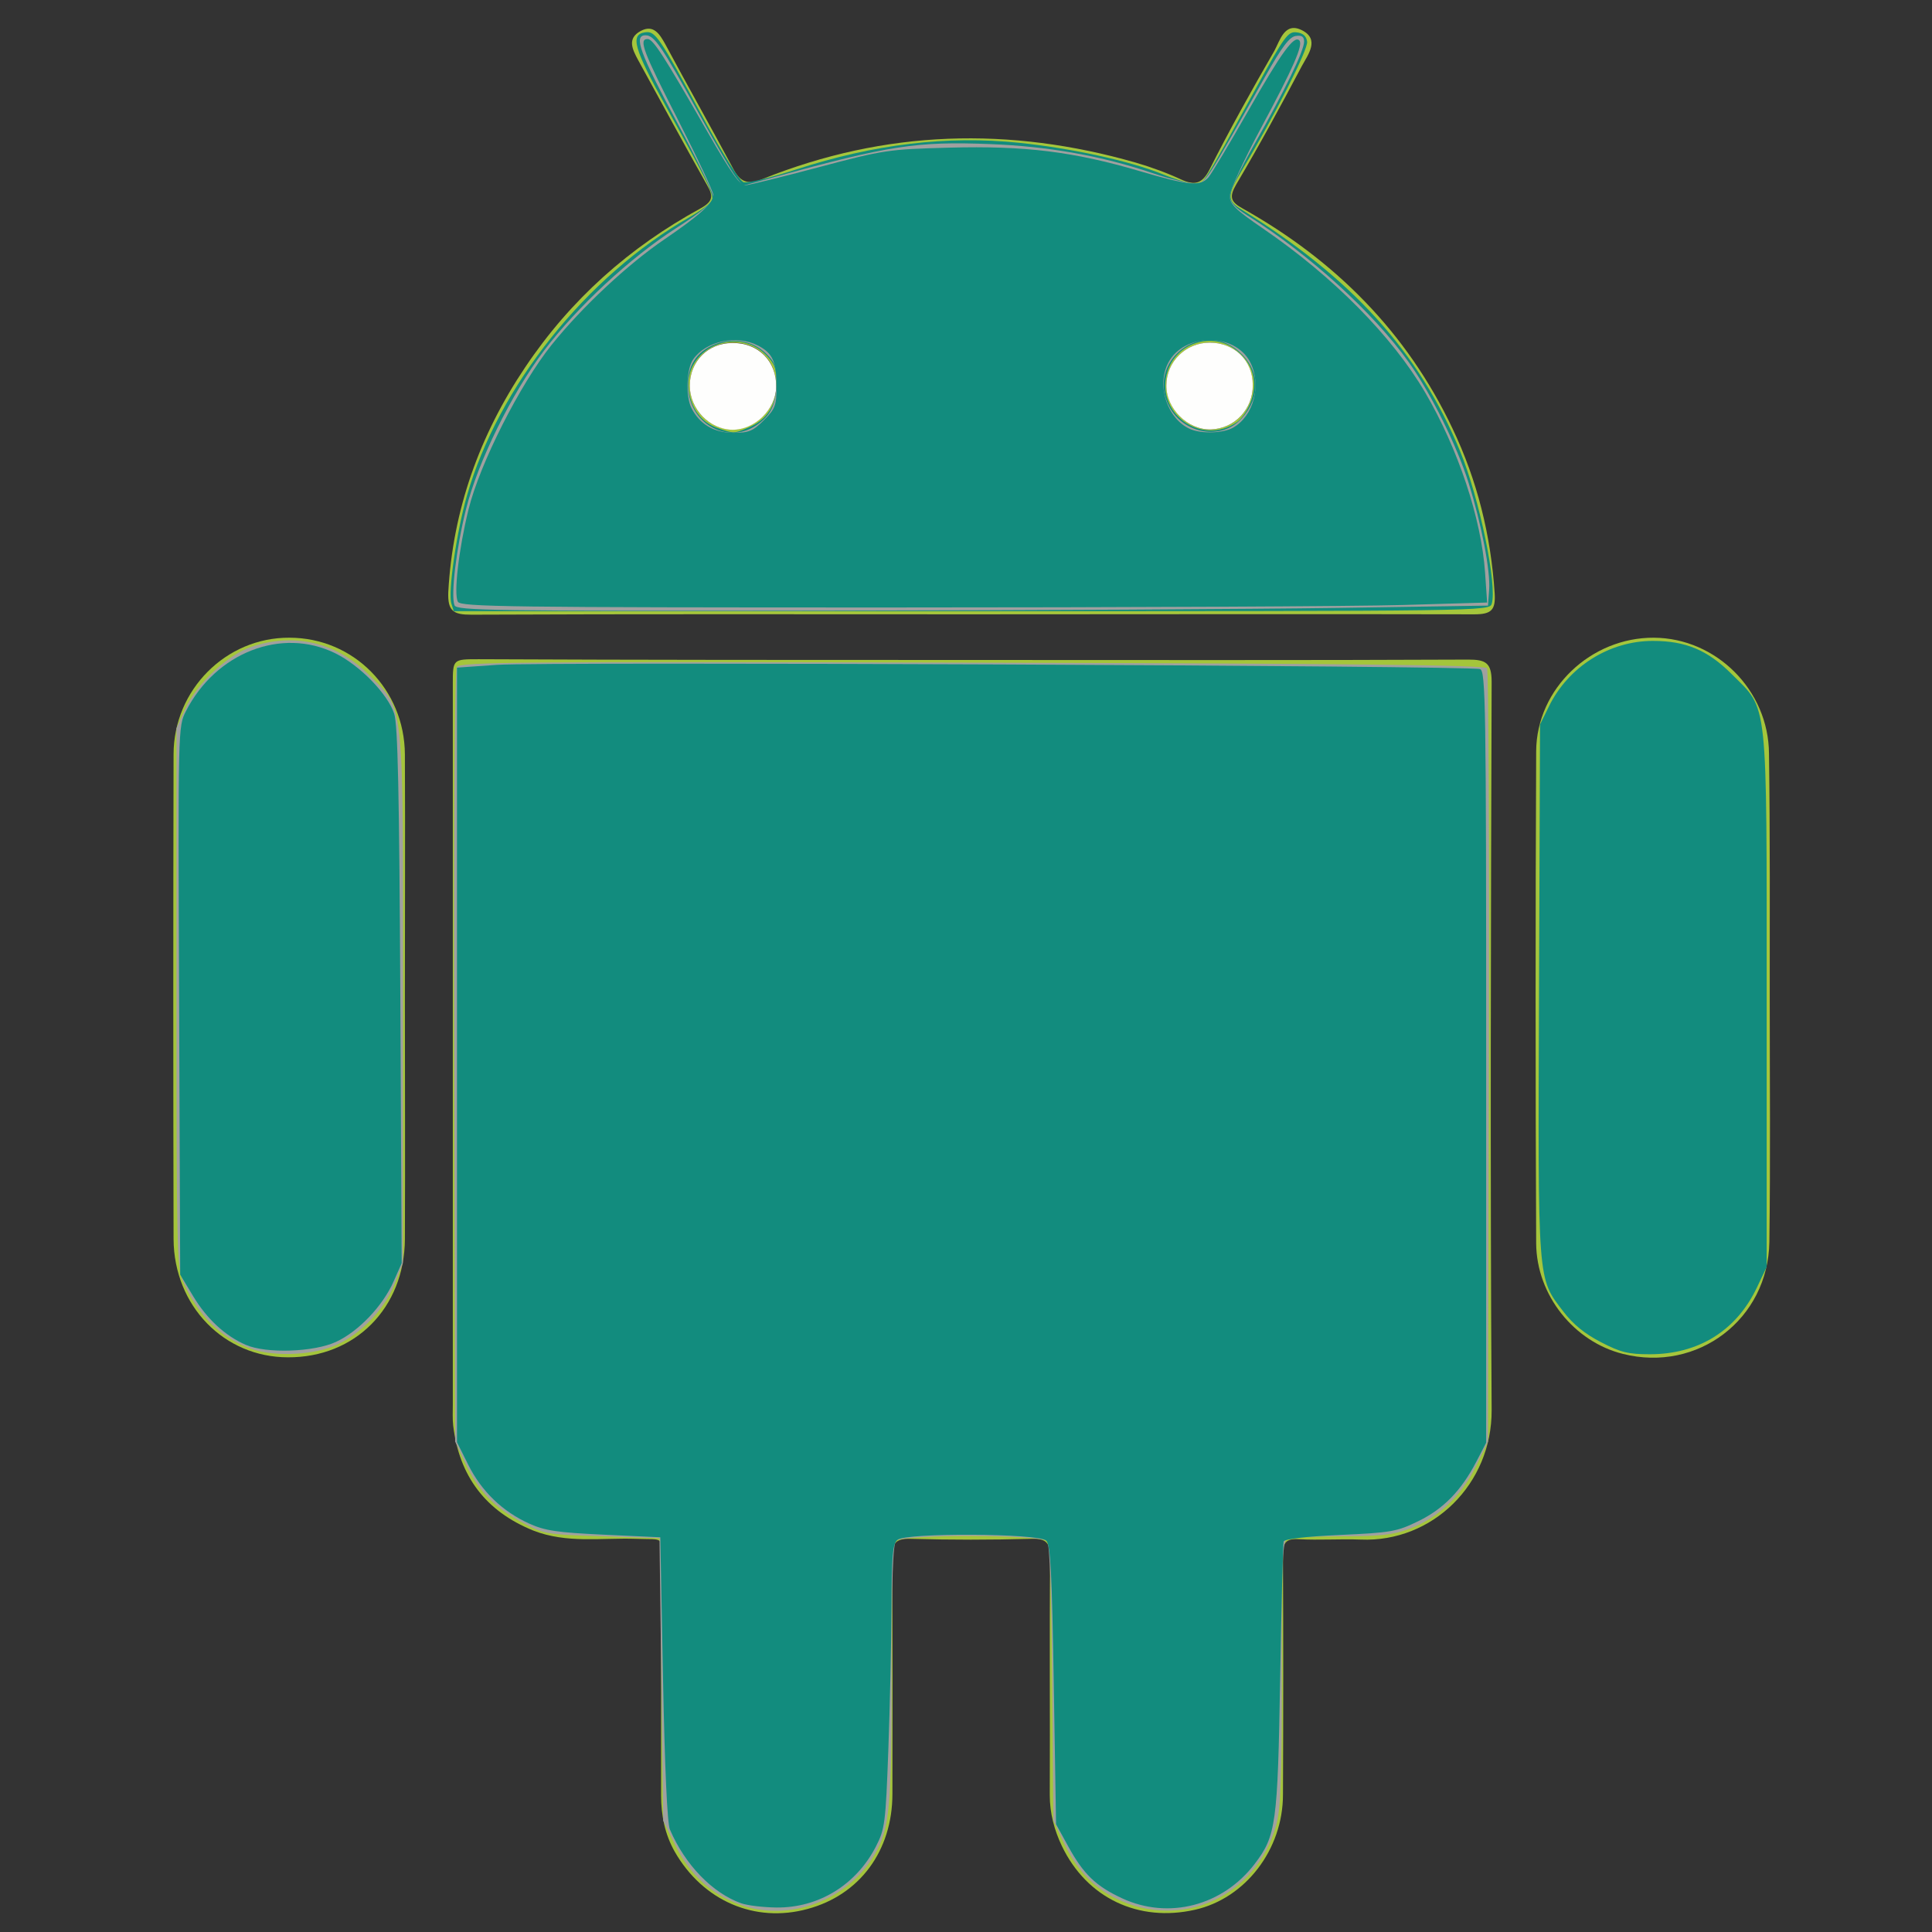 <?xml version="1.0" encoding="UTF-8" standalone="no"?>
<svg
   enable-background="new 0 0 512 512"
   id="Layer_1"
   version="1.1"
   viewBox="0 0 512 512"
   xml:space="preserve"
   sodipodi:docname="android_icon-icons.com_62719.svg"
   inkscape:version="1.1 (c68e22c387, 2021-05-23)"
   xmlns:inkscape="http://www.inkscape.org/namespaces/inkscape"
   xmlns:sodipodi="http://sodipodi.sourceforge.net/DTD/sodipodi-0.dtd"
   xmlns="http://www.w3.org/2000/svg"
   xmlns:svg="http://www.w3.org/2000/svg"><rect x="0" y="0" width="512" height="512" fill="#333333" stroke="none"/><defs
     id="defs19" /><sodipodi:namedview
     id="namedview17"
     pagecolor="#ffffff"
     bordercolor="#666666"
     borderopacity="1.0"
     inkscape:pageshadow="2"
     inkscape:pageopacity="0.0"
     inkscape:pagecheckerboard="0"
     showgrid="false"
     inkscape:zoom="1.015625"
     inkscape:cx="61.538462"
     inkscape:cy="255.50769"
     inkscape:window-width="1366"
     inkscape:window-height="705"
     inkscape:window-x="-8"
     inkscape:window-y="-8"
     inkscape:window-maximized="1"
     inkscape:current-layer="Layer_1" /><g
     id="g14"><path
       d="M257.6,174.9c43.8,0,87.7,0.1,131.5-0.1c4.6,0,6.2,0.8,6.2,5.9c-0.2,64.3-0.4,128.7,0,193   c0.1,19.6-15.7,35.1-34.7,34.3c-5.5-0.2-11,0.2-16.5-0.1c-3.3-0.2-4.2,1-4.1,4.2c0.1,21.2,0.1,42.3,0,63.5   c0,14.6-10,27.5-23.3,30.5c-15,3.4-28.7-3.1-35.3-16.9c-2-4.2-3.2-8.7-3.2-13.5c0.1-21-0.1-42,0.1-63c0-4-1.2-5-5-4.9   c-10.7,0.3-21.3,0.3-32,0c-4.1-0.1-4.9,1.3-4.9,5.1c0.2,20.8,0.1,41.7,0.1,62.5c0,15.1-8.7,26.8-22.5,30.5   c-13.9,3.8-27.7-2.1-35.2-15.2c-2.6-4.6-3.6-9.6-3.6-14.9c0-20.5,0-41,0-61.5c0-7.5,1.1-6.2-6.7-6.5c-9.1-0.3-18.3,1.3-27.2-2.2   c-12.6-5.1-19.6-14.4-21.2-27.8c-0.2-1.8-0.1-3.7-0.1-5.5c0-63.7,0-127.3,0-191c0-6.6,0-6.6,6.8-6.6   C170.2,174.9,213.9,174.9,257.6,174.9z"
       fill="#A4C53B"
       id="path2" /><path
       d="M257.3,162.8c-44.1,0-88.3-0.1-132.4,0.1c-4.7,0-6.3-0.9-6.1-6c1.2-21.8,8.3-41.6,20.4-59.6   c12-17.9,27.6-31.8,46.5-42.1c3.2-1.8,3.4-3.2,1.7-6.1c-6.2-11-12.2-22.1-18.3-33.2c-1.5-2.8-3-5.7,0.7-7.7c3.4-1.8,5,0.8,6.5,3.5   c5.9,11,12,21.8,17.9,32.8c1.9,3.7,3.8,4.6,8,2.9c32.4-13,65.4-13.9,98.8-4.3c4.1,1.2,8.2,2.7,12.1,4.5c3.5,1.6,5.5,1.1,7.4-2.6   c5.4-10.7,11.2-21.1,17.2-31.5c1.5-2.7,2.7-7.8,7.3-5.5c4.8,2.4,1.7,6.4,0,9.5c-5.6,10.6-11.3,21.1-17.4,31.4   c-1.9,3.3-1.5,4.6,1.8,6.4c24.4,13.7,43.4,32.7,55.5,58.2c6.6,13.8,10.2,28.4,11.2,43.7c0.3,4.5-0.9,5.6-5.4,5.6   C346.2,162.7,301.7,162.8,257.3,162.8z M332,102c-0.1-6.5-4.9-11.2-11.4-11.2c-6.3,0-11.5,5.1-11.5,11.3c0,6.2,5.7,11.9,11.8,11.7   C327.2,113.6,332.1,108.4,332,102z M182.8,102.2c0,6.2,5.2,11.6,11.3,11.6c6,0,11.6-5.4,11.6-11.4c0.1-6.8-4.8-11.7-11.6-11.6   C187.6,90.9,182.8,95.7,182.8,102.2z"
       fill="#A5C63C"
       id="path4" /><path
       d="M469,264.7c0,21.5,0.2,43-0.1,64.4c-0.3,20.5-19,34.7-38.8,29.7c-12.9-3.2-22.9-15.5-23-29.3   c-0.2-43.5-0.2-86.9,0-130.4c0.1-16.7,14.6-30.2,31.2-30.1c16.5,0.1,30.4,13.9,30.5,30.7C469.1,221.4,469,243,469,264.7z"
       fill="#A5C63C"
       id="path6" /><path
       d="M107.3,264.9c0,21.2,0.1,42.3,0,63.5c-0.1,18.2-13.2,31.4-31,31.3c-16.9,0-30.2-13.6-30.3-31.3   c-0.1-42.8-0.1-85.6,0-128.5c0-17.1,13.9-31,30.7-30.9c17,0,30.5,13.7,30.6,30.9C107.4,221.6,107.3,243.3,107.3,264.9z"
       fill="#A4C53B"
       id="path8" /><path
       d="M332,102c0.1,6.4-4.8,11.6-11.1,11.8c-6.1,0.2-11.9-5.5-11.8-11.7c0-6.2,5.1-11.3,11.5-11.3   C327.1,90.8,332,95.5,332,102z"
       fill="#FEFEFD"
       id="path10" /><path
       d="M182.8,102.2c0-6.4,4.8-11.3,11.3-11.3c6.8-0.1,11.7,4.8,11.6,11.6c-0.1,6-5.6,11.4-11.6,11.4   C188,113.8,182.8,108.4,182.8,102.2z"
       fill="#FEFEFD"
       id="path12" /></g><path
     style="fill:#128c7e;stroke:none;stroke-width:0.985;fill-opacity:1"
     d="m 119.619,159.962 c -0.939,-2.959 1.355,-18.911 4.101,-28.515 8.295,-29.011 31.6,-58.212 58.948,-73.859 3.049,-1.745 5.763,-3.742 6.03,-4.438 0.573,-1.493 -1.055,-4.817 -12.153,-24.817 C 167.954,12.852 166.908,9.14 170.971,8.561 c 2.695,-0.384 3.685,1.07 15.112,22.191 5.422,10.021 9.913,17.2 10.972,17.536 0.986,0.313 7.231,-1.199 13.877,-3.359 20.762,-6.749 40.025,-9.055 59.155,-7.083 13.855,1.428 29.464,4.845 38.026,8.324 3.476,1.412 7.318,2.568 8.539,2.568 2.413,0 1.721,1.085 16.215,-25.398 7.534,-13.766 8.456,-15.035 10.734,-14.769 1.714,0.2 2.589,0.976 2.804,2.484 0.289,2.035 -8.731,19.835 -17.165,33.874 -4.036,6.718 -4.125,8.196 -0.623,10.361 29.672,18.343 47.464,37.969 58.349,64.366 5.088,12.339 9.883,35.542 8.345,40.387 -0.603,1.9 -2.49,1.927 -137.833,1.927 H 120.256 Z m 78.648,-46.611 c 5.04,-2.106 7.518,-5.946 7.518,-11.651 0,-4.037 -0.478,-5.344 -2.806,-7.672 -7.895,-7.895 -21.788,-1.598 -20.457,9.272 0.607,4.957 3.374,8.641 7.601,10.122 4.342,1.521 4.332,1.521 8.143,-0.071 z m 129.611,-1.535 c 1.354,-0.943 3.066,-3.584 3.804,-5.869 1.759,-5.444 0.005,-10.43 -4.823,-13.708 -6.189,-4.202 -14.989,-1.174 -17.387,5.981 -3.697,11.029 8.818,20.273 18.407,13.595 z"
     id="path58" /><path
     style="fill:#a0a0a0;stroke:none;stroke-width:0.985"
     d="m 196.253,504.818 c -7.67,-2.741 -13.457,-8.013 -17.25,-15.712 l -3.249,-6.597 -0.492,-37.439 -0.492,-37.439 -15.262,-0.499 c -15.07,-0.493 -15.339,-0.541 -21.45,-3.848 -7.266,-3.932 -11.352,-8.267 -14.881,-15.792 l -2.561,-5.46 -0.246,-101.908 c -0.155,-64.142 0.105,-102.455 0.703,-103.385 0.838,-1.304 16.849,-1.437 136.616,-1.133 100.886,0.256 135.855,0.634 136.4,1.477 0.404,0.623 0.625,47.001 0.492,103.062 l -0.241,101.929 -3.236,6.573 c -3.885,7.891 -10.049,13.673 -17.579,16.49 -4.363,1.632 -7.692,2.002 -18.034,2.002 -6.975,0 -13.383,0.269 -14.24,0.598 -1.38,0.529 -1.557,4.593 -1.557,35.628 0,28.851 -0.273,35.997 -1.546,40.51 -5.28,18.714 -25.059,27.728 -42.317,19.284 -6.234,-3.05 -10.644,-7.806 -14.13,-15.236 l -2.561,-5.46 -0.292,-36.385 c -0.194,-24.098 -0.65,-36.816 -1.351,-37.662 -1.458,-1.757 -38.256,-1.844 -40.006,-0.095 -0.873,0.873 -1.182,9.989 -1.182,34.905 0,35.618 -0.528,41.332 -4.445,48.098 -7.091,12.249 -22.625,18.136 -35.61,13.495 z"
     id="path949" /><path
     style="fill:#a0a0a0;stroke:none;stroke-width:0.985"
     d="m 66.656,357.471 c -8.147,-2.906 -14.034,-8.682 -18.119,-17.778 -1.649,-3.673 -1.769,-8.755 -1.769,-75.323 v -71.385 l 2.345,-5.189 c 2.945,-6.516 11.171,-14.216 17.488,-16.368 11.269,-3.84 22.52,-1.217 30.963,7.217 9.752,9.741 9.27,5.247 9.235,86.217 l -0.03,69.908 -2.19,5.485 c -2.876,7.204 -9.75,14.075 -16.671,16.664 -6.149,2.301 -15.658,2.548 -21.253,0.552 z"
     id="path988" /><path
     style="fill:#a0a0a0;stroke:none;stroke-width:0.985"
     d="m 120.447,160.409 c -1.023,-2.666 0.484,-15.219 3.063,-25.516 3.134,-12.511 11.999,-30.519 20.663,-41.974 8.727,-11.538 22.845,-24.644 34.863,-32.364 6.962,-4.472 9.97,-6.977 9.986,-8.315 0.013,-1.053 -4.184,-9.735 -9.325,-19.294 -10.178,-18.923 -11.886,-23.591 -8.629,-23.591 2.354,0 4.233,2.766 14.38,21.169 4.18,7.582 8.448,14.892 9.484,16.246 l 1.883,2.462 8.177,-2.249 c 30.735,-8.453 37.869,-9.547 57.408,-8.799 15.404,0.59 29.757,3.159 43.125,7.721 4.765,1.626 9.859,2.818 11.32,2.649 2.808,-0.324 2.024,0.878 18.5,-28.368 4.374,-7.764 6.376,-10.417 8.04,-10.653 1.612,-0.229 2.215,0.181 2.215,1.505 0,2.418 -5.186,13.122 -13.179,27.201 -3.582,6.31 -6.513,12.473 -6.512,13.695 9.9e-4,1.58 1.351,3.071 4.677,5.162 16.443,10.341 33.391,25.764 42.753,38.906 5.945,8.346 12.775,22.123 15.864,32 3.433,10.977 5.799,23.279 5.439,28.275 l -0.304,4.217 -39.877,0.604 c -21.932,0.332 -83.423,0.664 -136.646,0.738 -87.491,0.122 -96.827,-0.015 -97.368,-1.426 z m 79.856,-47.617 c 3.989,-2.629 5.406,-5.606 5.447,-11.438 0.03,-4.235 -0.393,-5.395 -2.809,-7.71 -3.716,-3.56 -9.398,-4.376 -14.293,-2.053 -4.712,2.236 -6.86,6.384 -6.225,12.018 1.025,9.093 10.575,13.998 17.88,9.182 z m 128.784,-1.954 c 5.154,-5.767 4.844,-12.776 -0.783,-17.716 -9.989,-8.771 -24.657,2.846 -18.448,14.611 3.903,7.396 13.947,9.018 19.231,3.106 z"
     id="path1027" /><path
     style="fill:#128c7e;stroke:none;stroke-width:0.985;fill-opacity:1"
     d="m 424.24,355.678 c -4.285,-2.218 -7.37,-4.736 -9.953,-8.123 -6.897,-9.043 -6.725,-6.768 -6.429,-85.227 L 408.123,192 l 2.394,-4.865 c 5.156,-10.476 15.992,-17.289 27.498,-17.289 8.736,0 14.543,2.444 20.904,8.798 9.752,9.742 9.265,5.185 9.265,86.709 v 70.4 l -2.568,5.415 c -5.432,11.454 -15.477,17.723 -28.398,17.723 -5.719,0 -7.733,-0.499 -12.979,-3.214 z"
     id="path1066" /><path
     style="font-variation-settings:normal;opacity:1;vector-effect:none;fill:#128c7e;fill-opacity:1;stroke:none;stroke-width:0.969;stroke-linecap:butt;stroke-linejoin:miter;stroke-miterlimit:4;stroke-dasharray:none;stroke-dashoffset:0;stroke-opacity:1;-inkscape-stroke:none;stop-color:#000000;stop-opacity:1"
     d="m 121.348,159.479 c -1.152,-2.059 0.212,-13.897 2.824,-24.507 2.961,-12.03 13.589,-33.072 22.005,-43.568 8.024,-10.007 20.108,-21.31 29.947,-28.01 9.251,-6.3 12.924,-9.621 12.924,-11.686 0,-0.872 -4.209,-9.835 -9.354,-19.919 -9.311,-18.251 -10.515,-21.45 -8.069,-21.45 1.455,0 4.221,4.29 15.866,24.615 6.187,10.797 8.633,14.247 10.038,14.154 1.022,-0.067 9.833,-2.24 19.58,-4.828 17.134,-4.549 18.281,-4.72 34.504,-5.154 19.993,-0.534 32.842,1.046 50.315,6.187 13.173,3.876 16.143,4.152 18.301,1.702 0.835,-0.948 5.589,-8.885 10.566,-17.639 8.789,-15.458 12.13,-20.073 13.524,-18.679 1.118,1.118 -1.547,7.216 -10.192,23.323 -4.52,8.422 -8.218,16.484 -8.218,17.915 0,2.171 1.471,3.61 8.882,8.686 18.537,12.696 34.152,28.487 42.863,43.345 8.749,14.923 14.915,33.438 15.902,47.75 l 0.549,7.962 -22.442,0.653 c -12.343,0.359 -73.523,0.653 -135.957,0.653 -100.825,0 -113.609,-0.168 -114.357,-1.505 z M 202.437,111.36 c 3.019,-3.019 3.348,-3.895 3.348,-8.926 0,-6.591 -1.018,-8.845 -4.903,-10.854 -5.683,-2.939 -13.78,-1.219 -17.191,3.649 -1.775,2.535 -2.033,9.757 -0.459,12.897 2.144,4.281 6.004,6.571 11.083,6.577 4.121,0.004 5.234,-0.454 8.123,-3.343 z m 124.269,2.016 c 5.536,-3.072 7.727,-11.362 4.601,-17.408 -4.09,-7.908 -17.607,-7.777 -21.738,0.212 -3.162,6.115 -0.11,15.061 6.001,17.589 2.966,1.227 8.574,1.029 11.136,-0.393 z"
     id="path1199" /><path
     style="font-variation-settings:normal;opacity:1;vector-effect:none;fill:#128c7e;fill-opacity:1;stroke:none;stroke-width:0.969;stroke-linecap:butt;stroke-linejoin:miter;stroke-miterlimit:4;stroke-dasharray:none;stroke-dashoffset:0;stroke-opacity:1;-inkscape-stroke:none;stop-color:#000000;stop-opacity:1"
     d="M 65.136,356.4 C 59.674,354.028 54.838,349.559 51.2,343.521 l -3.446,-5.719 -0.288,-72.613 c -0.286,-72.248 -0.277,-72.633 1.793,-76.691 7.94,-15.563 25.351,-22.342 39.547,-15.397 6.547,3.203 13.936,10.778 15.667,16.061 0.952,2.905 1.339,20.836 1.615,74.715 l 0.363,70.892 -2.132,4.815 c -2.888,6.521 -9.249,13.213 -15.21,16.001 -5.888,2.754 -18.517,3.183 -23.972,0.814 z"
     id="path1238" /><path
     style="font-variation-settings:normal;opacity:1;vector-effect:none;fill:#128c7e;fill-opacity:1;stroke:none;stroke-width:0.969;stroke-linecap:butt;stroke-linejoin:miter;stroke-miterlimit:4;stroke-dasharray:none;stroke-dashoffset:0;stroke-opacity:1;-inkscape-stroke:none;stop-color:#000000;stop-opacity:1"
     d="m 196.431,504.392 c -7.662,-2.731 -14.882,-10.201 -18.904,-19.56 -0.696,-1.618 -1.361,-16.26 -1.819,-39.992 l -0.721,-37.439 -14.878,-0.688 c -12.509,-0.579 -15.68,-1.052 -19.919,-2.972 -7.054,-3.196 -12.594,-8.549 -16.092,-15.549 l -2.99,-5.983 V 279.568 176.928 l 10.585,-0.735 c 12.307,-0.855 258.156,0.206 260.548,1.124 1.471,0.564 1.606,9.226 1.606,102.82 v 102.204 l -2.583,4.979 c -4.007,7.724 -8.715,12.551 -15.428,15.82 -5.671,2.762 -7.168,3.025 -20.725,3.641 -9.183,0.417 -14.732,1.065 -14.934,1.741 -0.177,0.592 -0.59,16.872 -0.918,36.177 -0.659,38.707 -1.086,41.823 -6.758,49.259 -8.472,11.107 -22.826,14.827 -35.146,9.107 -6.925,-3.215 -10.2,-6.369 -14.241,-13.713 l -3.25,-5.908 -0.6,-36.88 c -0.488,-29.962 -0.863,-37.142 -1.999,-38.279 -1.944,-1.944 -37.104,-2.135 -39.419,-0.214 -1.278,1.06 -1.547,4.114 -1.6,18.139 -0.035,9.275 -0.408,26.169 -0.829,37.541 -0.721,19.487 -0.911,20.96 -3.295,25.6 -5.22,10.161 -15.188,16.277 -26.336,16.159 -3.52,-0.037 -7.729,-0.542 -9.354,-1.121 z"
     id="path1277" /></svg>
